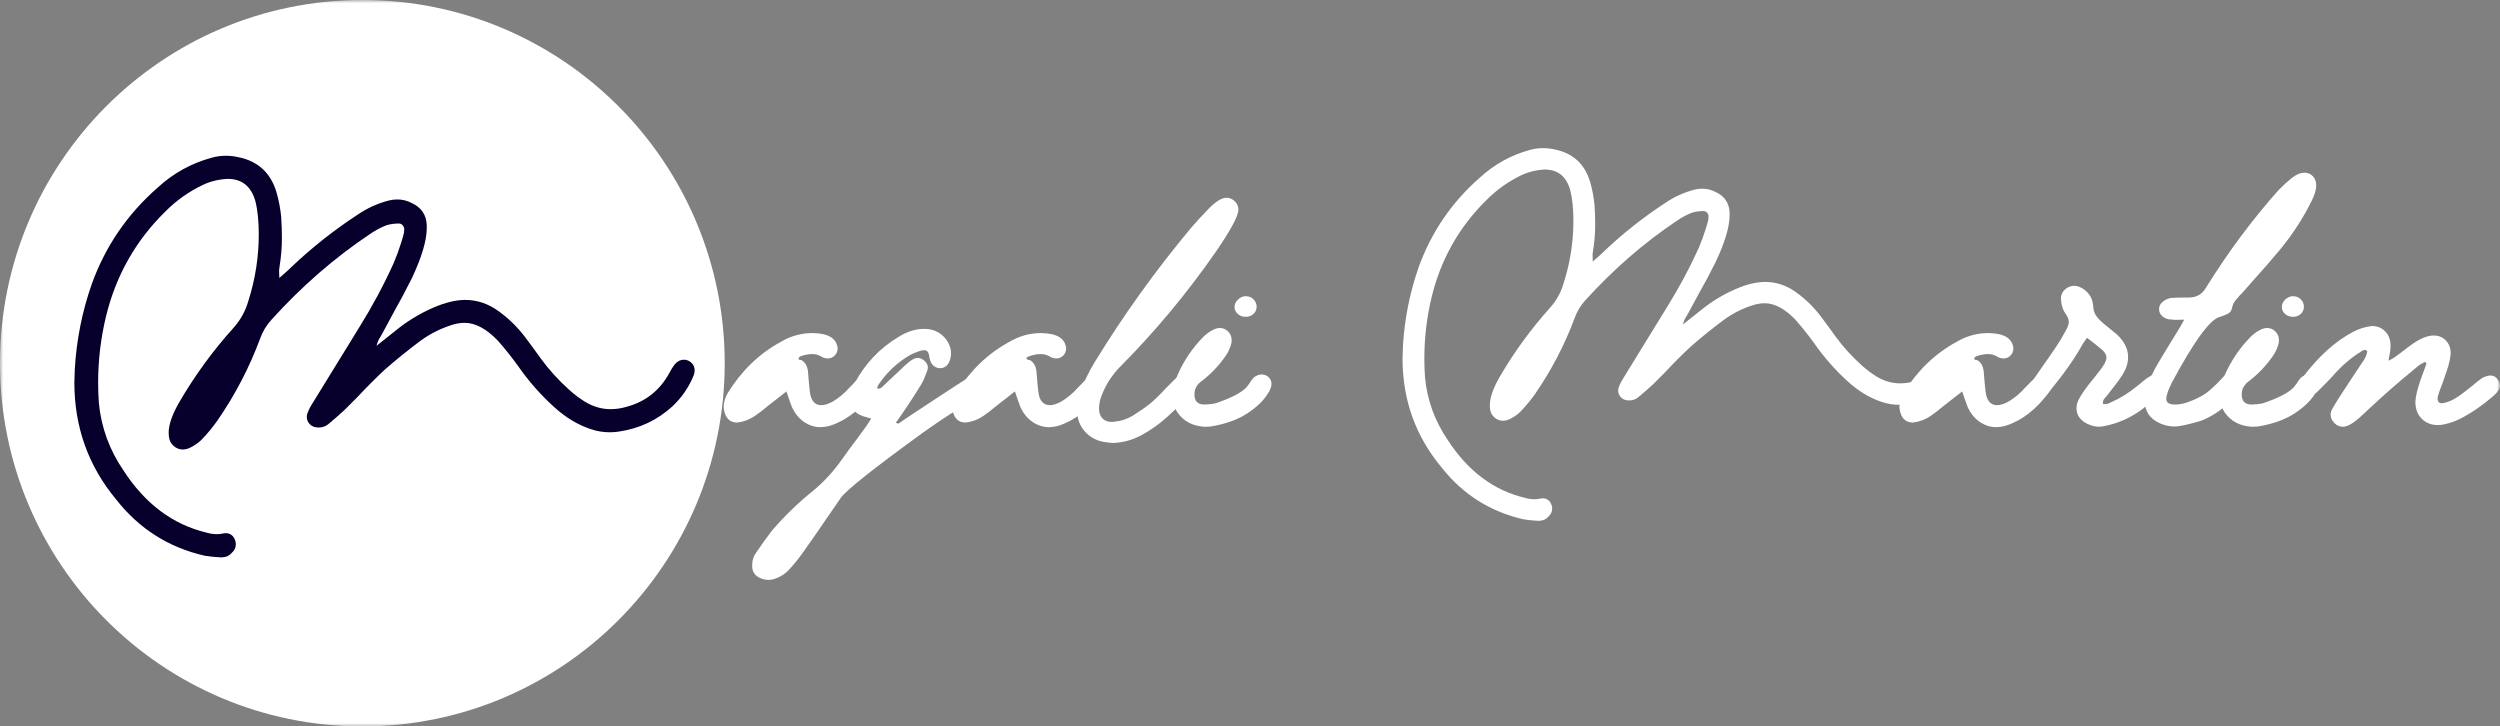 <svg width="382" height="111" viewBox="0 0 382 111" fill="none" xmlns="http://www.w3.org/2000/svg">
<rect x="0" y="0" width="382" height="111" fill="#808080" stroke="none"/>
<g clip-path="url(#clip0_46_33)">
<mask id="mask0_46_33" style="mask-type:luminance" maskUnits="userSpaceOnUse" x="0" y="0" width="382" height="111">
<path d="M382 0H0V111H382V0Z" fill="white"/>
</mask>
<g mask="url(#mask0_46_33)">
<path d="M112.955 58.233C115.633 57.515 117.646 55.93 119.008 53.472C119.233 53.026 119.485 52.612 119.775 52.231C120.156 51.785 120.588 51.558 121.079 51.558C121.343 51.558 121.601 51.623 121.847 51.759C122.356 52.069 122.614 52.522 122.614 53.097C122.614 53.298 122.569 53.524 122.479 53.77C121.789 55.471 120.776 56.946 119.433 58.194C117.291 60.14 114.775 61.324 111.878 61.744C111.452 61.809 111.02 61.848 110.574 61.848" fill="white"/>
<path d="M125.428 65.275C124.492 65.275 123.627 65.004 122.834 64.454C122.04 63.904 121.421 63.128 120.976 62.126C120.821 61.725 120.653 61.253 120.472 60.716L120.169 59.81L117.291 62.055C116.646 62.611 115.975 63.128 115.285 63.594C114.484 64.131 113.601 64.454 112.646 64.564C111.439 64.564 110.749 63.807 110.574 62.288C110.574 61.486 110.787 60.735 111.207 60.043C113.304 56.648 115.988 54.054 119.266 52.263C120.801 51.345 122.44 50.892 124.182 50.892L125.15 50.957C126.731 51.138 127.66 51.759 127.925 52.832C127.97 52.987 127.989 53.136 127.989 53.266C127.989 53.666 127.841 54.022 127.557 54.32C127.267 54.624 126.899 54.772 126.454 54.772C126.208 54.772 125.963 54.714 125.718 54.604C125.202 54.268 124.679 54.1 124.144 54.1C123.408 54.1 122.673 54.268 121.937 54.604V54.669C121.937 54.869 122.06 54.979 122.305 55.005C122.395 55.005 122.473 55.031 122.537 55.07C123.092 55.426 123.408 56.04 123.473 56.913C123.537 57.877 123.628 58.834 123.737 59.798C123.892 61.208 124.486 61.912 125.512 61.912C125.983 61.912 126.55 61.731 127.215 61.376C128.196 60.794 129.067 60.069 129.822 59.196L130.222 58.795C130.532 58.439 130.861 58.129 131.209 57.87C131.557 57.612 131.874 57.482 132.164 57.482C132.609 57.482 132.99 57.644 133.3 57.967C133.609 58.291 133.771 58.64 133.771 59.022C133.771 59.293 133.68 59.558 133.506 59.823C131.564 62.507 129.338 64.247 126.815 65.056C126.344 65.191 125.879 65.256 125.408 65.256L125.428 65.275Z" fill="white"/>
<path d="M117.369 88.603C116.943 88.603 116.523 88.5 116.098 88.299C115.317 87.944 114.93 87.329 114.93 86.456C114.93 85.583 115.143 84.949 115.562 84.412C116.343 83.248 117.143 82.136 117.969 81.062C119.911 78.805 122.027 76.762 124.324 74.925C125.976 73.541 127.421 71.95 128.673 70.165C129.409 69.117 130.157 68.095 130.912 67.112C132.003 65.638 132.674 64.7 132.919 64.299L133.119 63.963L132.448 63.762C130.777 63.38 129.938 62.488 129.938 61.078C130.002 60.14 130.248 59.248 130.673 58.394C132.254 55.51 134.416 53.233 137.165 51.558C138.526 50.685 139.875 50.252 141.21 50.252C142.236 50.252 143.114 50.543 143.849 51.125C144.494 51.636 144.94 52.289 145.185 53.072C145.275 53.362 145.32 53.666 145.32 53.977C145.32 54.313 145.262 54.656 145.153 55.018C144.862 55.846 144.353 56.26 143.617 56.26C142.901 56.215 142.41 55.833 142.146 55.122C142.101 54.986 142.068 54.856 142.043 54.734C142.023 54.611 141.997 54.507 141.978 54.417C141.914 53.815 141.655 53.511 141.21 53.511C141.055 53.511 140.842 53.544 140.578 53.615C139.933 53.841 139.442 54.042 139.107 54.216C137.145 55.355 135.526 56.861 134.255 58.743C134.164 58.879 134.1 59.022 134.055 59.177L134.022 59.345C134.087 59.371 134.177 59.377 134.287 59.377C134.487 59.377 134.687 59.267 134.887 59.041L138.261 55.859C139.087 55.076 139.733 54.688 140.204 54.688C140.584 54.688 140.939 54.837 141.275 55.141C141.61 55.445 141.778 55.794 141.778 56.195L141.714 56.564C141.378 57.502 141.068 58.219 140.778 58.711C139.552 60.722 138.255 62.676 136.9 64.577C137.036 64.668 137.132 64.713 137.203 64.713C137.294 64.713 137.371 64.693 137.436 64.648C137.5 64.603 137.552 64.558 137.584 64.512C137.616 64.467 139.249 63.387 142.481 61.259C145.714 59.138 147.385 58.051 147.495 58.006C147.895 57.734 148.321 57.502 148.766 57.301L148.83 57.269C148.985 57.204 149.153 57.165 149.334 57.165C149.869 57.165 150.302 57.424 150.637 57.935C150.773 58.136 150.837 58.394 150.837 58.705C150.837 59.06 150.689 59.422 150.405 59.778C149.96 60.16 149.482 60.516 148.966 60.852L146.527 62.43C144.701 63.568 142.901 64.764 141.146 66.019C133.474 71.581 129.254 74.938 128.473 76.076C128.364 76.212 127.68 77.201 126.415 79.058C125.157 80.914 123.866 82.77 122.55 84.62C121.905 85.512 121.214 86.353 120.479 87.135C119.808 87.827 118.988 88.299 118.001 88.545C117.775 88.59 117.569 88.61 117.369 88.61V88.603Z" fill="white"/>
<path d="M160.342 65.275C159.406 65.275 158.541 65.004 157.748 64.454C156.954 63.904 156.335 63.128 155.889 62.126C155.735 61.725 155.567 61.253 155.386 60.716L155.083 59.81L152.205 62.055C151.56 62.611 150.889 63.128 150.198 63.594C149.398 64.131 148.514 64.454 147.559 64.564C146.353 64.564 145.662 63.807 145.488 62.288C145.488 61.486 145.701 60.735 146.12 60.043C148.218 56.648 150.902 54.054 154.179 52.263C155.715 51.345 157.354 50.892 159.096 50.892L160.064 50.957C161.645 51.138 162.574 51.759 162.839 52.832C162.884 52.987 162.903 53.136 162.903 53.266C162.903 53.666 162.755 54.022 162.471 54.32C162.18 54.624 161.813 54.772 161.367 54.772C161.122 54.772 160.877 54.714 160.632 54.604C160.116 54.268 159.593 54.1 159.057 54.1C158.322 54.1 157.586 54.268 156.851 54.604V54.669C156.851 54.869 156.973 54.979 157.219 55.005C157.309 55.005 157.386 55.031 157.451 55.07C158.006 55.426 158.322 56.04 158.386 56.913C158.451 57.877 158.541 58.834 158.651 59.798C158.806 61.208 159.399 61.912 160.425 61.912C160.896 61.912 161.464 61.731 162.129 61.376C163.11 60.794 163.981 60.069 164.736 59.196L165.136 58.795C165.445 58.439 165.774 58.129 166.123 57.87C166.471 57.612 166.787 57.482 167.078 57.482C167.523 57.482 167.904 57.644 168.213 57.967C168.523 58.291 168.684 58.64 168.684 59.022C168.684 59.293 168.594 59.558 168.42 59.823C166.478 62.507 164.252 64.247 161.729 65.056C161.258 65.191 160.793 65.256 160.322 65.256L160.342 65.275Z" fill="white"/>
<path d="M170.007 67.688L169.336 67.623C168.891 67.578 168.465 67.5 168.065 67.39C166.994 67.054 166.149 66.466 165.523 65.631C164.897 64.797 164.587 63.827 164.587 62.734C164.587 60.832 165.458 58.407 167.194 55.458C171.633 48.195 176.569 41.314 182.009 34.807C182.589 34.115 183.525 33.1 184.815 31.755C185.861 30.727 186.732 30.216 187.422 30.216C187.803 30.216 188.171 30.352 188.525 30.617C188.997 31.018 189.229 31.49 189.229 32.027C189.229 32.964 188.1 35.079 185.854 38.365C181.396 44.8 176.401 50.788 170.872 56.331C169.581 57.741 168.652 59.338 168.097 61.123C167.988 61.55 167.93 61.984 167.93 62.43C167.93 63.057 168.104 63.555 168.446 63.924C168.794 64.292 169.278 64.474 169.897 64.474L170.233 64.441C171.259 64.351 172.22 64.04 173.111 63.503C174.272 62.766 175.15 62.152 175.75 61.66C176.466 61.059 177.202 60.341 177.956 59.513C178.537 58.911 179.073 58.375 179.563 57.903C179.963 57.502 180.402 57.185 180.867 56.965L180.931 56.932C181.086 56.868 181.254 56.829 181.434 56.829C181.815 56.829 182.144 56.978 182.422 57.262C182.699 57.553 182.841 57.909 182.841 58.336C182.796 58.937 182.583 59.442 182.209 59.843C180.918 61.253 179.653 62.514 178.428 63.633C177.202 64.752 175.879 65.696 174.466 66.466C173.053 67.235 171.562 67.642 170.001 67.688H170.007Z" fill="white"/>
<path d="M184.351 65.204H184.015C182.228 65.094 180.873 64.376 179.937 63.057C179.447 62.339 179.202 61.518 179.202 60.58C179.202 59.461 179.473 58.31 180.002 57.127C180.963 55.005 182.241 53.13 183.848 51.493C184.357 50.983 184.938 50.575 185.59 50.284C185.88 50.174 186.138 50.116 186.357 50.116C186.867 50.116 187.306 50.297 187.661 50.653C188.016 51.008 188.196 51.455 188.196 51.991L188.164 52.425C187.983 53.162 187.661 53.854 187.196 54.501C186.19 55.93 184.99 57.185 183.583 58.258C182.867 58.75 182.512 59.429 182.512 60.302C182.512 61.24 182.957 61.744 183.848 61.809C184.564 61.809 185.209 61.744 185.79 61.608C188.151 60.806 189.713 59.992 190.474 59.164L190.906 58.595C191.087 58.284 191.294 57.993 191.539 57.721C191.939 57.385 192.352 57.217 192.778 57.217C193.087 57.217 193.391 57.308 193.681 57.489C194.081 57.799 194.281 58.194 194.281 58.659C194.281 58.925 194.204 59.228 194.049 59.565C193.984 59.746 193.894 59.901 193.784 60.037C193.184 61.085 192.171 62.093 190.758 63.051C189.345 64.014 187.564 64.693 185.422 65.094C185.177 65.159 184.822 65.198 184.351 65.198V65.204ZM190.339 48.408C189.868 48.408 189.474 48.266 189.151 47.988C188.829 47.71 188.655 47.354 188.635 46.934C188.635 46.488 188.816 46.093 189.171 45.763C189.526 45.434 189.919 45.259 190.339 45.259C190.829 45.259 191.229 45.421 191.545 45.744C191.855 46.067 192.016 46.455 192.016 46.902C191.997 47.348 191.829 47.71 191.513 47.988C191.203 48.266 190.81 48.408 190.345 48.408H190.339Z" fill="white"/>
<path d="M235.254 79.588H235.15C234.215 79.543 233.434 79.465 232.808 79.355C227.704 78.191 223.523 75.546 220.265 71.413C216.297 66.653 214.309 61.111 214.309 54.785L214.374 52.806C214.619 48.693 215.419 44.696 216.78 40.803C218.723 35.441 221.839 30.882 226.143 27.124C228.35 25.093 230.905 23.684 233.802 22.901C234.447 22.72 235.105 22.636 235.776 22.636C236.376 22.636 236.97 22.701 237.551 22.836C240.338 23.393 242.145 25.048 242.971 27.797C243.306 28.961 243.526 30.132 243.642 31.315C243.706 32.298 243.745 33.294 243.745 34.297C243.745 35.635 243.635 36.987 243.409 38.352L243.345 38.889L243.377 39.962L244.216 39.225C244.551 38.934 244.848 38.656 245.119 38.384C247.997 35.655 251.107 33.197 254.449 31.011C255.785 30.093 257.25 29.427 258.831 29C259.256 28.89 259.676 28.832 260.102 28.832C260.818 28.832 261.495 29 262.141 29.336C263.502 29.963 264.212 30.998 264.283 32.453V32.887C264.283 34.627 263.58 37 262.173 39.994C261.328 41.695 260.431 43.37 259.495 45.02L257.921 47.936L257.688 48.337C257.463 48.648 257.288 49.062 257.153 49.579L259.727 47.535C261.399 46.151 263.238 45.02 265.244 44.153C266.915 43.435 268.412 43.079 269.729 43.079C271.4 43.079 272.961 43.597 274.413 44.638C275.865 45.679 277.123 46.902 278.194 48.312C278.949 49.314 279.698 50.336 280.433 51.364C281.64 53.02 283.008 54.527 284.55 55.891C285.221 56.493 285.931 57.029 286.692 57.502C287.853 58.219 289.066 58.575 290.338 58.575C291.118 58.575 291.873 58.465 292.609 58.239C295.286 57.521 297.3 55.937 298.661 53.479C298.887 53.033 299.139 52.619 299.429 52.237C299.81 51.791 300.242 51.565 300.732 51.565C300.997 51.565 301.255 51.629 301.5 51.765C302.01 52.075 302.268 52.528 302.268 53.104C302.268 53.304 302.223 53.531 302.132 53.776C301.442 55.477 300.429 56.952 299.087 58.2C296.945 60.147 294.428 61.33 291.531 61.751C291.105 61.815 290.673 61.854 290.228 61.854C289.312 61.854 288.421 61.712 287.55 61.421C285.724 60.819 284.008 59.791 282.401 58.336C280.44 56.57 278.697 54.591 277.181 52.405C276.291 51.176 275.355 50.006 274.374 48.887C272.748 47.186 271.174 46.339 269.658 46.339C269.167 46.339 268.664 46.404 268.154 46.539C266.393 47.05 264.786 47.846 263.341 48.919C261.599 50.213 259.921 51.578 258.289 53.007C256.972 54.236 255.701 55.51 254.475 56.829L252.572 58.743C251.81 59.435 251.043 60.108 250.262 60.755C249.881 61.046 249.436 61.188 248.926 61.188C248.416 61.188 248.003 61.039 247.707 60.735C247.403 60.431 247.255 60.082 247.255 59.681C247.255 59.5 247.287 59.325 247.358 59.144C247.539 58.653 247.784 58.174 248.094 57.702L254.714 46.94C256.54 44.011 258.16 40.997 259.566 37.892C259.966 36.955 260.321 35.978 260.637 34.976C260.728 34.665 260.824 34.342 260.921 34.019C261.018 33.695 261.07 33.385 261.07 33.094C261.07 32.874 260.999 32.673 260.85 32.505C260.702 32.337 260.521 32.253 260.295 32.253C259.695 32.253 259.114 32.331 258.56 32.486C257.714 32.822 256.921 33.242 256.185 33.76C251.146 37.136 246.487 41.191 242.203 45.925C241.512 46.688 240.99 47.555 240.628 48.538C239.093 52.67 237.073 56.551 234.576 60.173C233.886 61.156 233.118 62.081 232.266 62.954C231.75 63.445 231.163 63.84 230.492 64.124C230.201 64.234 229.924 64.292 229.653 64.292C229.163 64.292 228.73 64.124 228.35 63.788C227.969 63.452 227.749 63.018 227.678 62.482L227.646 61.912C227.646 60.774 228.15 59.332 229.15 57.586C231.382 53.764 233.963 50.226 236.905 46.96C237.867 45.867 238.544 44.612 238.944 43.202C239.925 40.117 240.415 36.968 240.415 33.747C240.415 31.846 240.248 30.261 239.912 28.987C239.312 26.93 238.009 25.902 236.002 25.902C234.731 25.967 233.57 26.251 232.524 26.743C230.498 27.706 228.692 28.987 227.104 30.597C222.955 34.685 220.181 39.593 218.774 45.311C218.013 48.441 217.639 51.603 217.639 54.798C217.639 55.762 217.671 56.719 217.742 57.683C218.077 61.149 219.232 64.331 221.22 67.235C224.297 71.995 228.24 74.944 233.06 76.082C233.531 76.218 234.008 76.283 234.499 76.283C234.808 76.283 235.099 76.251 235.37 76.18C235.46 76.16 235.583 76.147 235.738 76.147C236.383 76.147 236.828 76.484 237.073 77.15C237.138 77.331 237.176 77.518 237.176 77.719C237.176 78.191 236.976 78.598 236.576 78.96C236.221 79.362 235.776 79.562 235.241 79.562L235.254 79.588Z" fill="white"/>
<path d="M305.081 65.275C304.146 65.275 303.281 65.004 302.487 64.454C301.694 63.904 301.074 63.128 300.629 62.126C300.474 61.725 300.306 61.253 300.126 60.716L299.823 59.81L296.945 62.055C296.3 62.611 295.628 63.128 294.938 63.594C294.138 64.131 293.254 64.454 292.299 64.564C291.092 64.564 290.402 63.807 290.228 62.288C290.228 61.486 290.441 60.735 290.86 60.043C292.957 56.648 295.641 54.054 298.919 52.263C300.455 51.345 302.094 50.892 303.836 50.892L304.804 50.957C306.385 51.138 307.314 51.759 307.578 52.832C307.623 52.987 307.643 53.136 307.643 53.266C307.643 53.666 307.494 54.022 307.21 54.32C306.92 54.624 306.552 54.772 306.107 54.772C305.862 54.772 305.617 54.714 305.372 54.604C304.855 54.268 304.333 54.1 303.797 54.1C303.062 54.1 302.326 54.268 301.59 54.604V54.669C301.59 54.869 301.713 54.979 301.958 55.005C302.049 55.005 302.126 55.031 302.191 55.07C302.745 55.426 303.062 56.04 303.126 56.913C303.191 57.877 303.281 58.834 303.391 59.798C303.546 61.208 304.139 61.912 305.165 61.912C305.636 61.912 306.204 61.731 306.869 61.376C307.849 60.794 308.72 60.069 309.475 59.196L309.875 58.795C310.185 58.439 310.514 58.129 310.863 57.87C311.211 57.612 311.527 57.482 311.817 57.482C312.263 57.482 312.643 57.644 312.953 57.967C313.263 58.291 313.424 58.64 313.424 59.022C313.424 59.293 313.334 59.558 313.16 59.823C311.217 62.507 308.991 64.247 306.468 65.056C305.997 65.191 305.533 65.256 305.062 65.256L305.081 65.275Z" fill="white"/>
<path d="M320.799 65.204C320.173 65.204 319.56 65.062 318.96 64.771C317.844 64.215 317.289 63.419 317.289 62.391C317.289 61.99 317.379 61.589 317.554 61.182C317.979 60.309 318.78 59.17 319.96 57.76L320.593 56.958C321.438 55.93 321.864 55.16 321.864 54.643C321.864 54.126 321.483 53.602 320.728 53.065C320.373 52.755 319.967 52.431 319.522 52.095L318.889 51.623L318.257 52.528C317.121 54.63 315.405 57.075 313.108 59.869C312.818 60.27 312.495 60.632 312.14 60.942C311.65 61.208 311.237 61.343 310.901 61.343C310.701 61.343 310.521 61.298 310.366 61.208C309.92 60.852 309.695 60.438 309.695 59.966C309.695 59.584 309.94 59.06 310.43 58.388L311.901 56.273C313.798 53.589 314.876 51.972 315.147 51.416L315.579 50.646C315.934 50.045 316.115 49.553 316.115 49.172C316.115 48.771 315.889 48.266 315.444 47.665C315.153 47.154 314.986 46.585 314.94 45.957L314.908 45.653C314.908 44.935 315.244 44.366 315.915 43.946C316.25 43.765 316.586 43.674 316.915 43.674C317.315 43.674 317.728 43.797 318.154 44.043C319.18 44.67 319.735 45.543 319.825 46.656C319.844 47.348 320.031 47.917 320.373 48.363C320.722 48.809 321.135 49.223 321.625 49.605L322.361 50.206C322.741 50.498 323.096 50.788 323.432 51.08C324.593 52.153 325.174 53.317 325.174 54.566C325.174 55.439 324.896 56.331 324.335 57.249C323.845 58.013 323.322 58.724 322.761 59.397L321.961 60.438C321.896 60.528 321.812 60.625 321.709 60.722C321.606 60.826 321.522 60.936 321.444 61.059C321.367 61.182 321.328 61.33 321.328 61.511L321.361 61.744C321.715 61.744 321.941 61.731 322.032 61.712L322.767 61.376C324.012 60.839 325.322 60.011 326.677 58.892C326.987 58.646 327.31 58.381 327.645 58.103C327.981 57.825 328.361 57.573 328.781 57.346C329.045 57.211 329.291 57.146 329.516 57.146C329.987 57.146 330.375 57.359 330.684 57.786C330.91 58.051 331.02 58.355 331.02 58.692C331.02 58.983 330.91 59.293 330.684 59.629C330.62 59.739 330.536 59.83 330.452 59.895C329.471 60.787 328.465 61.641 327.445 62.443C325.638 63.807 323.69 64.687 321.593 65.088C321.328 65.153 321.057 65.191 320.793 65.191L320.799 65.204Z" fill="white"/>
<path d="M332.272 65.172C331.51 65.172 330.755 65.004 330 64.668C328.484 63.975 327.729 62.844 327.729 61.279C327.729 60.496 327.852 59.726 328.097 58.963C328.523 57.844 329.032 56.764 329.632 55.71C330.413 54.391 331.207 53.084 332.007 51.791C332.878 50.407 333.459 49.424 333.749 48.842L332.413 48.874C332.213 48.855 332.001 48.835 331.781 48.822C331.555 48.809 331.381 48.79 331.246 48.758C331.11 48.725 330.936 48.654 330.71 48.538C330.174 48.202 329.91 47.768 329.91 47.231C329.91 46.695 330.174 46.281 330.71 45.925C331.065 45.705 331.426 45.569 331.781 45.524C332.407 45.479 333.304 45.459 334.472 45.459C335.64 45.459 336.517 44.948 337.098 43.92C340.44 38.533 344.131 33.572 348.17 29.039C348.796 28.392 349.454 27.79 350.145 27.228C350.835 26.672 351.506 26.387 352.151 26.387C352.642 26.387 353.061 26.568 353.403 26.924C353.751 27.279 353.919 27.765 353.919 28.366C353.919 28.968 353.693 29.75 353.248 30.642C351.932 33.301 350.338 35.771 348.467 38.048C347.151 39.632 345.802 41.191 344.421 42.704L342.647 44.716C342.537 44.851 342.415 44.974 342.279 45.084C342.015 45.375 341.763 45.673 341.524 45.97C341.292 46.274 341.131 46.649 341.04 47.108C340.95 47.568 340.653 47.885 340.137 48.066C339.801 48.221 339.466 48.344 339.137 48.434C337.621 48.881 335.188 52.237 331.846 58.491C331.291 59.61 331.007 60.425 331.007 60.936C331.007 61.518 331.433 61.809 332.278 61.809H332.478C333.194 61.809 334.007 61.608 334.917 61.208C334.962 61.208 334.994 61.194 335.02 61.175C336.065 60.748 336.93 60.25 337.614 59.668C338.292 59.086 338.937 58.459 339.537 57.793L341.008 56.182C341.234 55.911 341.511 55.691 341.847 55.51C342.092 55.4 342.318 55.342 342.518 55.342C342.828 55.342 343.118 55.445 343.389 55.645C343.789 55.937 343.989 56.305 343.989 56.751C343.925 57.308 343.757 57.793 343.486 58.194C342.524 59.487 341.485 60.671 340.356 61.731C339.227 62.792 337.917 63.639 336.427 64.26C334.44 64.862 333.059 65.165 332.278 65.165L332.272 65.172Z" fill="white"/>
<path d="M344.376 65.204H344.041C342.253 65.094 340.898 64.376 339.963 63.057C339.472 62.339 339.227 61.518 339.227 60.58C339.227 59.461 339.498 58.31 340.027 57.127C340.989 55.005 342.266 53.13 343.873 51.493C344.383 50.983 344.963 50.575 345.615 50.284C345.905 50.174 346.163 50.116 346.383 50.116C346.893 50.116 347.331 50.297 347.686 50.653C348.041 51.008 348.222 51.455 348.222 51.991L348.19 52.425C348.009 53.162 347.686 53.854 347.222 54.501C346.215 55.93 345.015 57.185 343.608 58.258C342.892 58.75 342.537 59.429 342.537 60.302C342.537 61.24 342.982 61.744 343.873 61.809C344.589 61.809 345.234 61.744 345.815 61.608C348.177 60.806 349.738 59.992 350.499 59.164L350.932 58.595C351.112 58.284 351.319 57.993 351.564 57.721C351.964 57.385 352.377 57.217 352.803 57.217C353.113 57.217 353.416 57.308 353.706 57.489C354.106 57.799 354.306 58.194 354.306 58.659C354.306 58.925 354.229 59.228 354.074 59.565C354.01 59.746 353.919 59.901 353.81 60.037C353.209 61.085 352.196 62.093 350.783 63.051C349.37 64.014 347.589 64.693 345.447 65.094C345.202 65.159 344.847 65.198 344.376 65.198V65.204ZM350.364 48.408C349.893 48.408 349.499 48.266 349.177 47.988C348.854 47.71 348.68 47.354 348.661 46.934C348.661 46.488 348.841 46.093 349.196 45.763C349.551 45.434 349.945 45.259 350.364 45.259C350.854 45.259 351.254 45.421 351.571 45.744C351.88 46.067 352.042 46.455 352.042 46.902C352.022 47.348 351.854 47.71 351.538 47.988C351.229 48.266 350.835 48.408 350.37 48.408H350.364Z" fill="white"/>
<path d="M357.991 65.204C357.5 65.204 357.068 65.017 356.687 64.635C356.307 64.254 356.119 63.833 356.119 63.361C356.119 63.09 356.197 62.811 356.352 62.52C356.842 61.628 357.9 59.959 359.526 57.528L360.933 55.413C361.359 54.876 361.623 54.294 361.733 53.673C361.598 53.537 361.469 53.472 361.333 53.472C361.243 53.472 361.152 53.498 361.068 53.537C360.978 53.582 360.907 53.621 360.849 53.654C360.791 53.686 360.752 53.718 360.733 53.738C359.152 54.721 357.687 55.995 356.352 57.56C355.636 58.316 354.848 59.125 353.977 59.972C353.622 60.244 353.242 60.373 352.842 60.373C352.551 60.373 352.261 60.296 351.971 60.14C351.59 59.92 351.403 59.539 351.403 59.002C351.493 58.375 351.693 57.864 352.003 57.463C354.364 54.378 356.855 52.147 359.462 50.756C360.397 50.245 361.391 49.928 362.436 49.818C363.262 49.818 363.94 50.096 364.475 50.659C365.011 51.215 365.275 51.933 365.275 52.806C365.275 53.298 365.211 53.848 365.075 54.449L364.972 55.122L365.404 54.889C365.759 54.708 366.366 54.287 367.211 53.615C367.721 53.214 368.237 52.832 368.747 52.477C369.928 51.675 370.966 51.267 371.857 51.267C372.612 51.267 373.238 51.519 373.728 52.024C374.218 52.528 374.464 53.181 374.464 53.983C374.418 54.74 374.218 55.639 373.864 56.667L373.192 58.614C372.702 59.843 372.457 60.606 372.457 60.891C372.457 61.091 372.521 61.291 372.657 61.492C372.838 61.583 372.992 61.628 373.128 61.628C373.909 61.518 374.664 61.214 375.399 60.722C376.025 60.321 376.812 59.726 377.774 58.944C378.283 58.498 378.741 58.136 379.142 57.857C379.542 57.579 380 57.418 380.509 57.372C381.019 57.372 381.426 57.605 381.716 58.077C381.897 58.323 381.981 58.601 381.981 58.918C381.981 59.39 381.677 59.888 381.077 60.425C379.335 61.945 377.574 63.154 375.793 64.047C375.102 64.383 374.367 64.642 373.586 64.816C373.205 64.907 372.851 64.952 372.515 64.952C371.508 64.952 370.689 64.629 370.037 63.982C369.392 63.335 369.069 62.475 369.069 61.401C369.134 60.283 369.56 58.73 370.341 56.739L370.773 55.529L370.541 55.296L370.341 55.4C370.05 55.536 369.76 55.71 369.469 55.937C369.179 56.163 368.889 56.409 368.598 56.674C366.411 58.459 364.295 60.315 362.243 62.236L360.468 63.879C359.442 64.771 358.604 65.217 357.958 65.217L357.991 65.204Z" fill="white"/>
<path d="M55.368 110.994C85.947 110.994 110.736 86.147 110.736 55.497C110.736 24.847 85.947 0 55.368 0C24.789 0 0 24.847 0 55.497C0 86.147 24.789 110.994 55.368 110.994Z" fill="white"/>
<path d="M33.92 85.169H33.81C32.804 85.118 31.959 85.033 31.288 84.917C25.784 83.662 21.28 80.81 17.776 76.354C13.498 71.225 11.363 65.256 11.363 58.439L11.434 56.312C11.698 51.882 12.563 47.568 14.027 43.383C16.118 37.602 19.48 32.693 24.119 28.644C26.5 26.452 29.248 24.938 32.371 24.091C33.068 23.897 33.778 23.8 34.494 23.8C35.146 23.8 35.778 23.871 36.404 24.014C39.405 24.615 41.353 26.4 42.244 29.362C42.605 30.617 42.844 31.878 42.966 33.152C43.037 34.212 43.076 35.28 43.076 36.366C43.076 37.808 42.953 39.27 42.715 40.738L42.644 41.314L42.682 42.471L43.586 41.676C43.947 41.365 44.27 41.062 44.56 40.77C47.657 37.834 51.012 35.183 54.613 32.822C56.052 31.832 57.626 31.115 59.336 30.655C59.794 30.533 60.246 30.474 60.704 30.474C61.472 30.474 62.207 30.655 62.904 31.018C64.369 31.69 65.137 32.809 65.208 34.374V34.846C65.208 36.722 64.453 39.276 62.936 42.504C62.02 44.334 61.065 46.138 60.052 47.923L58.362 51.067L58.11 51.5C57.871 51.836 57.678 52.282 57.536 52.839L60.31 50.633C62.111 49.139 64.091 47.923 66.259 46.986C68.06 46.216 69.673 45.828 71.086 45.828C72.886 45.828 74.57 46.391 76.132 47.51C77.693 48.628 79.048 49.948 80.203 51.468C81.022 52.548 81.823 53.647 82.616 54.753C83.913 56.538 85.391 58.161 87.049 59.629C87.772 60.283 88.539 60.858 89.352 61.363C90.604 62.132 91.914 62.52 93.282 62.52C94.121 62.52 94.94 62.398 95.734 62.158C98.618 61.389 100.793 59.681 102.257 57.029C102.496 56.551 102.773 56.105 103.083 55.691C103.49 55.212 103.961 54.966 104.49 54.966C104.78 54.966 105.051 55.038 105.316 55.18C105.871 55.516 106.142 56.001 106.142 56.622C106.142 56.836 106.096 57.081 106 57.346C105.258 59.177 104.161 60.768 102.722 62.113C100.418 64.208 97.702 65.482 94.579 65.942C94.121 66.013 93.656 66.052 93.172 66.052C92.185 66.052 91.224 65.896 90.288 65.579C88.32 64.926 86.468 63.82 84.739 62.255C82.623 60.354 80.751 58.219 79.119 55.865C78.157 54.54 77.151 53.278 76.093 52.075C74.338 50.245 72.647 49.333 71.008 49.333C70.479 49.333 69.937 49.404 69.389 49.547C67.492 50.103 65.763 50.957 64.201 52.108C62.33 53.505 60.51 54.973 58.762 56.512C57.342 57.838 55.974 59.209 54.652 60.632L52.6 62.688C51.78 63.439 50.954 64.157 50.115 64.855C49.709 65.165 49.225 65.327 48.677 65.327C48.128 65.327 47.683 65.165 47.36 64.842C47.038 64.519 46.876 64.137 46.876 63.704C46.876 63.51 46.915 63.316 46.986 63.128C47.18 62.598 47.444 62.081 47.78 61.576L54.916 49.98C56.884 46.824 58.626 43.577 60.142 40.227C60.575 39.218 60.962 38.171 61.297 37.084C61.394 36.748 61.498 36.405 61.607 36.056C61.717 35.706 61.769 35.377 61.769 35.06C61.769 34.821 61.691 34.607 61.536 34.426C61.381 34.245 61.181 34.154 60.943 34.154C60.291 34.154 59.672 34.238 59.071 34.407C58.155 34.769 57.303 35.228 56.51 35.778C51.077 39.412 46.057 43.784 41.45 48.887C40.708 49.708 40.14 50.646 39.759 51.707C38.101 56.163 35.927 60.341 33.236 64.241C32.494 65.301 31.662 66.297 30.752 67.235C30.197 67.765 29.565 68.186 28.842 68.503C28.532 68.626 28.229 68.684 27.939 68.684C27.41 68.684 26.939 68.503 26.532 68.141C26.126 67.778 25.88 67.313 25.809 66.731L25.771 66.116C25.771 64.887 26.313 63.335 27.39 61.46C29.791 57.34 32.578 53.524 35.753 50.012C36.785 48.835 37.52 47.484 37.953 45.97C39.011 42.646 39.54 39.251 39.54 35.784C39.54 33.74 39.359 32.027 38.998 30.655C38.346 28.444 36.946 27.331 34.785 27.331C33.417 27.402 32.165 27.706 31.036 28.237C28.849 29.271 26.906 30.655 25.196 32.389C20.725 36.793 17.738 42.083 16.221 48.247C15.402 51.616 14.995 55.025 14.995 58.465C14.995 59.5 15.034 60.535 15.105 61.57C15.466 65.301 16.712 68.736 18.854 71.866C22.17 76.994 26.422 80.17 31.61 81.399C32.113 81.541 32.63 81.619 33.159 81.619C33.494 81.619 33.81 81.58 34.094 81.509C34.191 81.483 34.32 81.47 34.488 81.47C35.185 81.47 35.662 81.832 35.927 82.556C35.998 82.75 36.036 82.951 36.036 83.171C36.036 83.675 35.824 84.121 35.385 84.51C34.998 84.943 34.52 85.156 33.946 85.156L33.92 85.169Z" fill="#07002C"/>
</g>
</g>
<defs>
<clipPath id="clip0_46_33">
<rect width="382" height="111" fill="white"/>
</clipPath>
</defs>
</svg>
